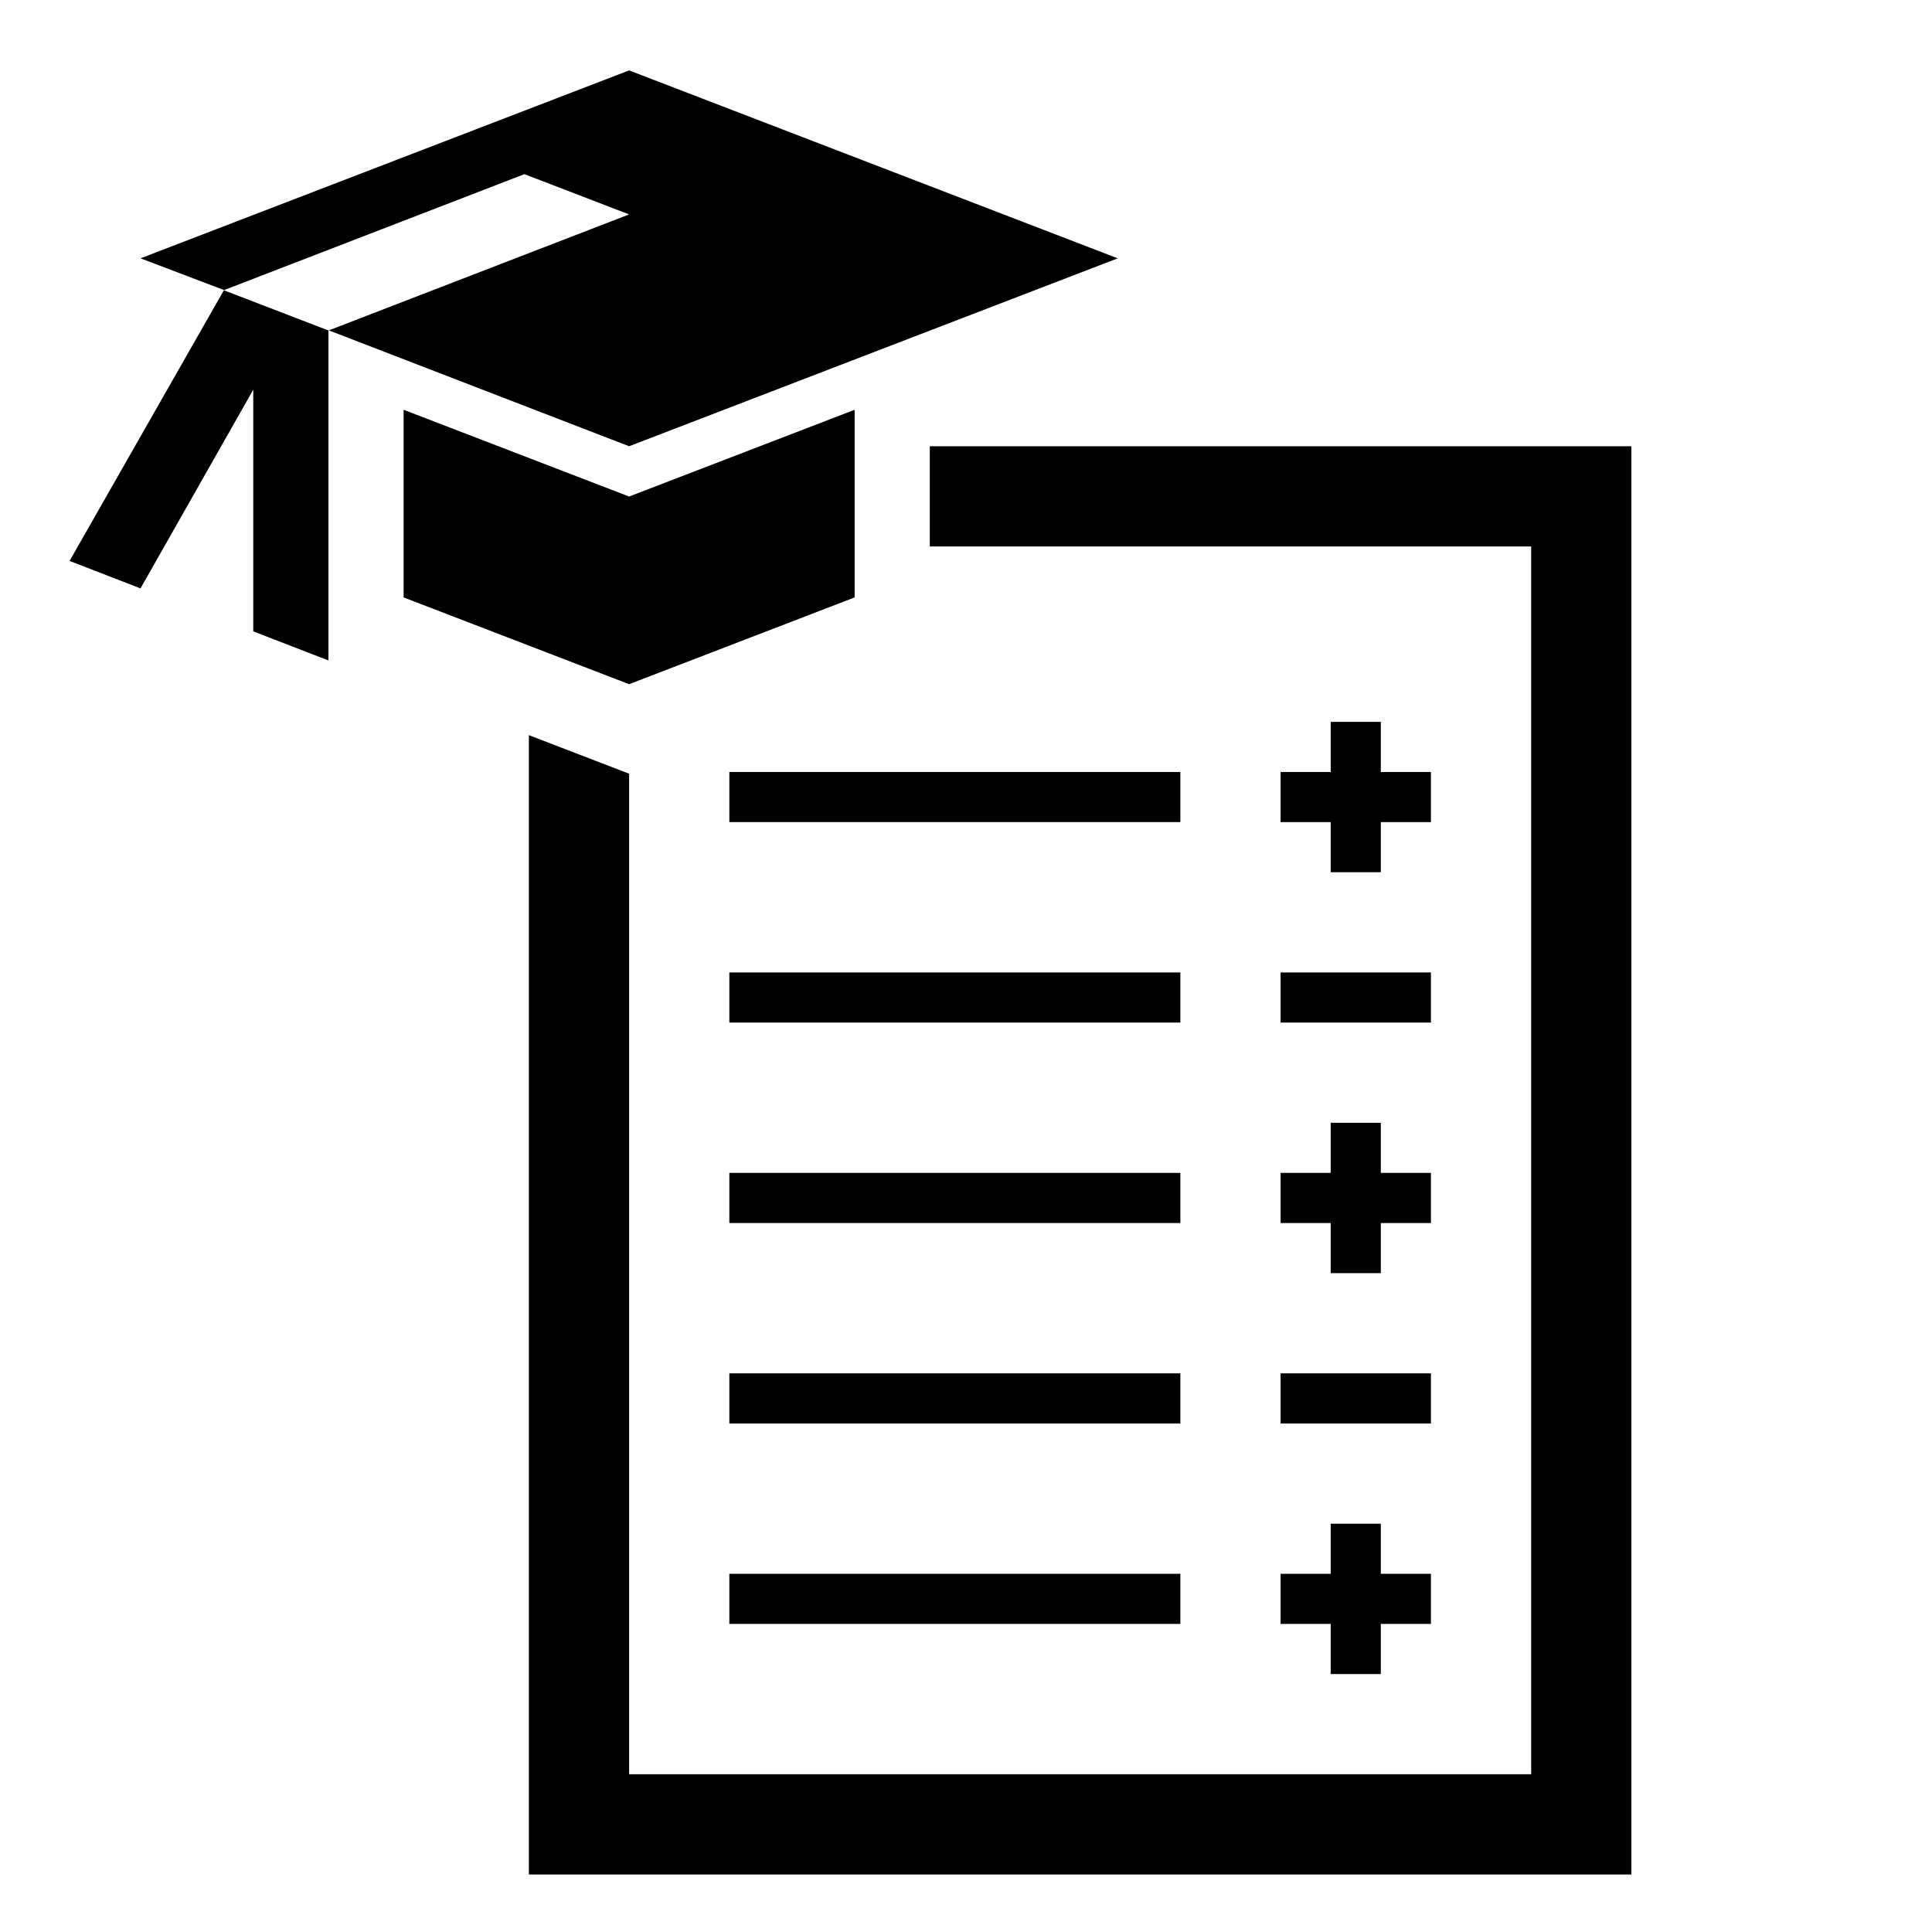 <?xml version="1.0" encoding="UTF-8" standalone="no"?>
<!-- Created with Inkscape (http://www.inkscape.org/) -->

<svg
   xmlns:dc="http://purl.org/dc/elements/1.1/"
   xmlns:cc="http://creativecommons.org/ns#"
   xmlns:rdf="http://www.w3.org/1999/02/22-rdf-syntax-ns#"
   xmlns:svg="http://www.w3.org/2000/svg"
   xmlns="http://www.w3.org/2000/svg"
   xmlns:sodipodi="http://sodipodi.sourceforge.net/DTD/sodipodi-0.dtd"
   xmlns:inkscape="http://www.inkscape.org/namespaces/inkscape"
   width="1000"
   height="1000"
   id="svg3016"
   version="1.1"
   inkscape:version="0.48.3.1 r9886"
   sodipodi:docname="x-doors.svg">
  <defs
     id="defs5498">
    <clipPath
       clipPathUnits="userSpaceOnUse"
       id="clipPath42">
      <path
         inkscape:connector-curvature="0"
         d="m 224,461 4,0 0,1 -4,0 0,-1 z"
         id="path44" />
    </clipPath>
    <clipPath
       clipPathUnits="userSpaceOnUse"
       id="clipPath46">
      <path
         inkscape:connector-curvature="0"
         d="m 224,461 4,0 0,1 -4,0 0,-1 z"
         id="path48" />
    </clipPath>
    <clipPath
       clipPathUnits="userSpaceOnUse"
       id="clipPath4318">
      <path
         inkscape:connector-curvature="0"
         d="m 308,309 4,0 0,4 -4,0 0,-4 z"
         id="path4320" />
    </clipPath>
    <clipPath
       clipPathUnits="userSpaceOnUse"
       id="clipPath4322">
      <path
         inkscape:connector-curvature="0"
         d="m 308.001,309 3.999,0 0,4 -3.999,0 0,-4 z"
         id="path4324" />
    </clipPath>
    <clipPath
       clipPathUnits="userSpaceOnUse"
       id="clipPath4350">
      <path
         inkscape:connector-curvature="0"
         d="m 314,313 7,0 0,2 -7,0 0,-2 z"
         id="path4352" />
    </clipPath>
    <clipPath
       clipPathUnits="userSpaceOnUse"
       id="clipPath4354">
      <path
         inkscape:connector-curvature="0"
         d="m 314.001,313 6.999,0 0,2 -6.999,0 0,-2 z"
         id="path4356" />
    </clipPath>
    <clipPath
       clipPathUnits="userSpaceOnUse"
       id="clipPath746">
      <path
         inkscape:connector-curvature="0"
         d="m 118,685 4,0 0,8 -4,0 0,-8 z"
         id="path748" />
    </clipPath>
    <clipPath
       clipPathUnits="userSpaceOnUse"
       id="clipPath750">
      <path
         inkscape:connector-curvature="0"
         d="m 118.001,685 3.999,0 0,8 -3.999,0 0,-8 z"
         id="path752" />
    </clipPath>
  </defs>
  <sodipodi:namedview
     inkscape:window-height="816"
     inkscape:window-width="1204"
     inkscape:pageshadow="2"
     inkscape:pageopacity="0.0"
     borderopacity="1.0"
     bordercolor="#666666"
     pagecolor="#ffffff"
     id="base"
     showgrid="false"
     showguides="true"
     inkscape:guide-bbox="true"
     inkscape:zoom="0.454"
     inkscape:cx="954.08185"
     inkscape:cy="480.17621"
     inkscape:window-x="2262"
     inkscape:window-y="161"
     inkscape:current-layer="layer1"
     inkscape:window-maximized="0" />
  <g
     inkscape:label="Layer 1"
     inkscape:groupmode="layer"
     id="layer1">
    <g
       id="g3150"
       transform="matrix(9.338,0,0,9.338,-13.112,-162.209)"
       style="fill:#000000">
      <polygon
         transform="translate(5.26,21.273)"
         id="polygon3"
         points="86.571,100 86.571,26.389 86.571,20.833 47.682,20.833 47.682,26.389 81.016,26.389 81.016,94.444 31.016,94.444 31.016,38.984 25.459,36.846 25.459,94.444 25.459,100 81.016,100 "
         style="fill:#000000" />
      <polygon
         transform="translate(5.26,21.273)"
         id="polygon5"
         points="31.016,34.022 43.516,29.212 43.516,18.811 31.016,23.62 18.516,18.811 18.516,29.212 "
         style="fill:#000000" />
      <polygon
         transform="translate(5.26,21.273)"
         id="polygon7"
         points="9.961,12.728 9.944,12.72 9.942,12.721 8.577,12.197 8.553,12.185 8.544,12.202 0,27.19 3.932,28.712 10.182,17.698 10.182,31.094 14.349,32.706 14.349,14.416 "
         style="fill:#000000" />
      <polygon
         transform="translate(5.26,21.273)"
         id="polygon9"
         points="14.371,14.41 31.016,20.833 58.099,10.417 31.016,0 3.932,10.417 8.565,12.177 25.212,5.751 31.016,7.983 "
         style="fill:#000000" />
      <rect
         id="rect11"
         height="2.777"
         width="25"
         y="60.162"
         x="41.831"
         style="fill:#000000" />
      <rect
         id="rect13"
         height="2.777"
         width="25"
         y="71.273"
         x="41.831"
         style="fill:#000000" />
      <rect
         id="rect15"
         height="2.779"
         width="25"
         y="82.383"
         x="41.831"
         style="fill:#000000" />
      <rect
         id="rect17"
         height="2.777"
         width="25"
         y="93.496"
         x="41.831"
         style="fill:#000000" />
      <rect
         id="rect19"
         height="2.777"
         width="25"
         y="104.606"
         x="41.831"
         style="fill:#000000" />
      <polygon
         transform="translate(5.26,21.273)"
         id="polygon21"
         points="72.682,36.111 69.904,36.111 69.904,38.889 67.126,38.889 67.126,41.667 69.904,41.667 69.904,44.444 72.682,44.444 72.682,41.667 75.459,41.667 75.459,38.889 72.682,38.889 "
         style="fill:#000000" />
      <rect
         id="rect23"
         height="2.777"
         width="8.333"
         y="71.273"
         x="72.386"
         style="fill:#000000" />
      <polygon
         transform="translate(5.26,21.273)"
         id="polygon25"
         points="67.126,61.11 67.126,63.89 69.904,63.89 69.904,66.667 72.682,66.667 72.682,63.89 75.459,63.89 75.459,61.11 72.682,61.11 72.682,58.333 69.904,58.333 69.904,61.11 "
         style="fill:#000000" />
      <rect
         id="rect27"
         height="2.777"
         width="8.333"
         y="93.496"
         x="72.386"
         style="fill:#000000" />
      <polygon
         transform="translate(5.26,21.273)"
         id="polygon29"
         points="67.126,83.333 67.126,86.11 69.904,86.11 69.904,88.89 72.682,88.89 72.682,86.11 75.459,86.11 75.459,83.333 72.682,83.333 72.682,80.556 69.904,80.556 69.904,83.333 "
         style="fill:#000000" />
    </g>
  </g>
</svg>
